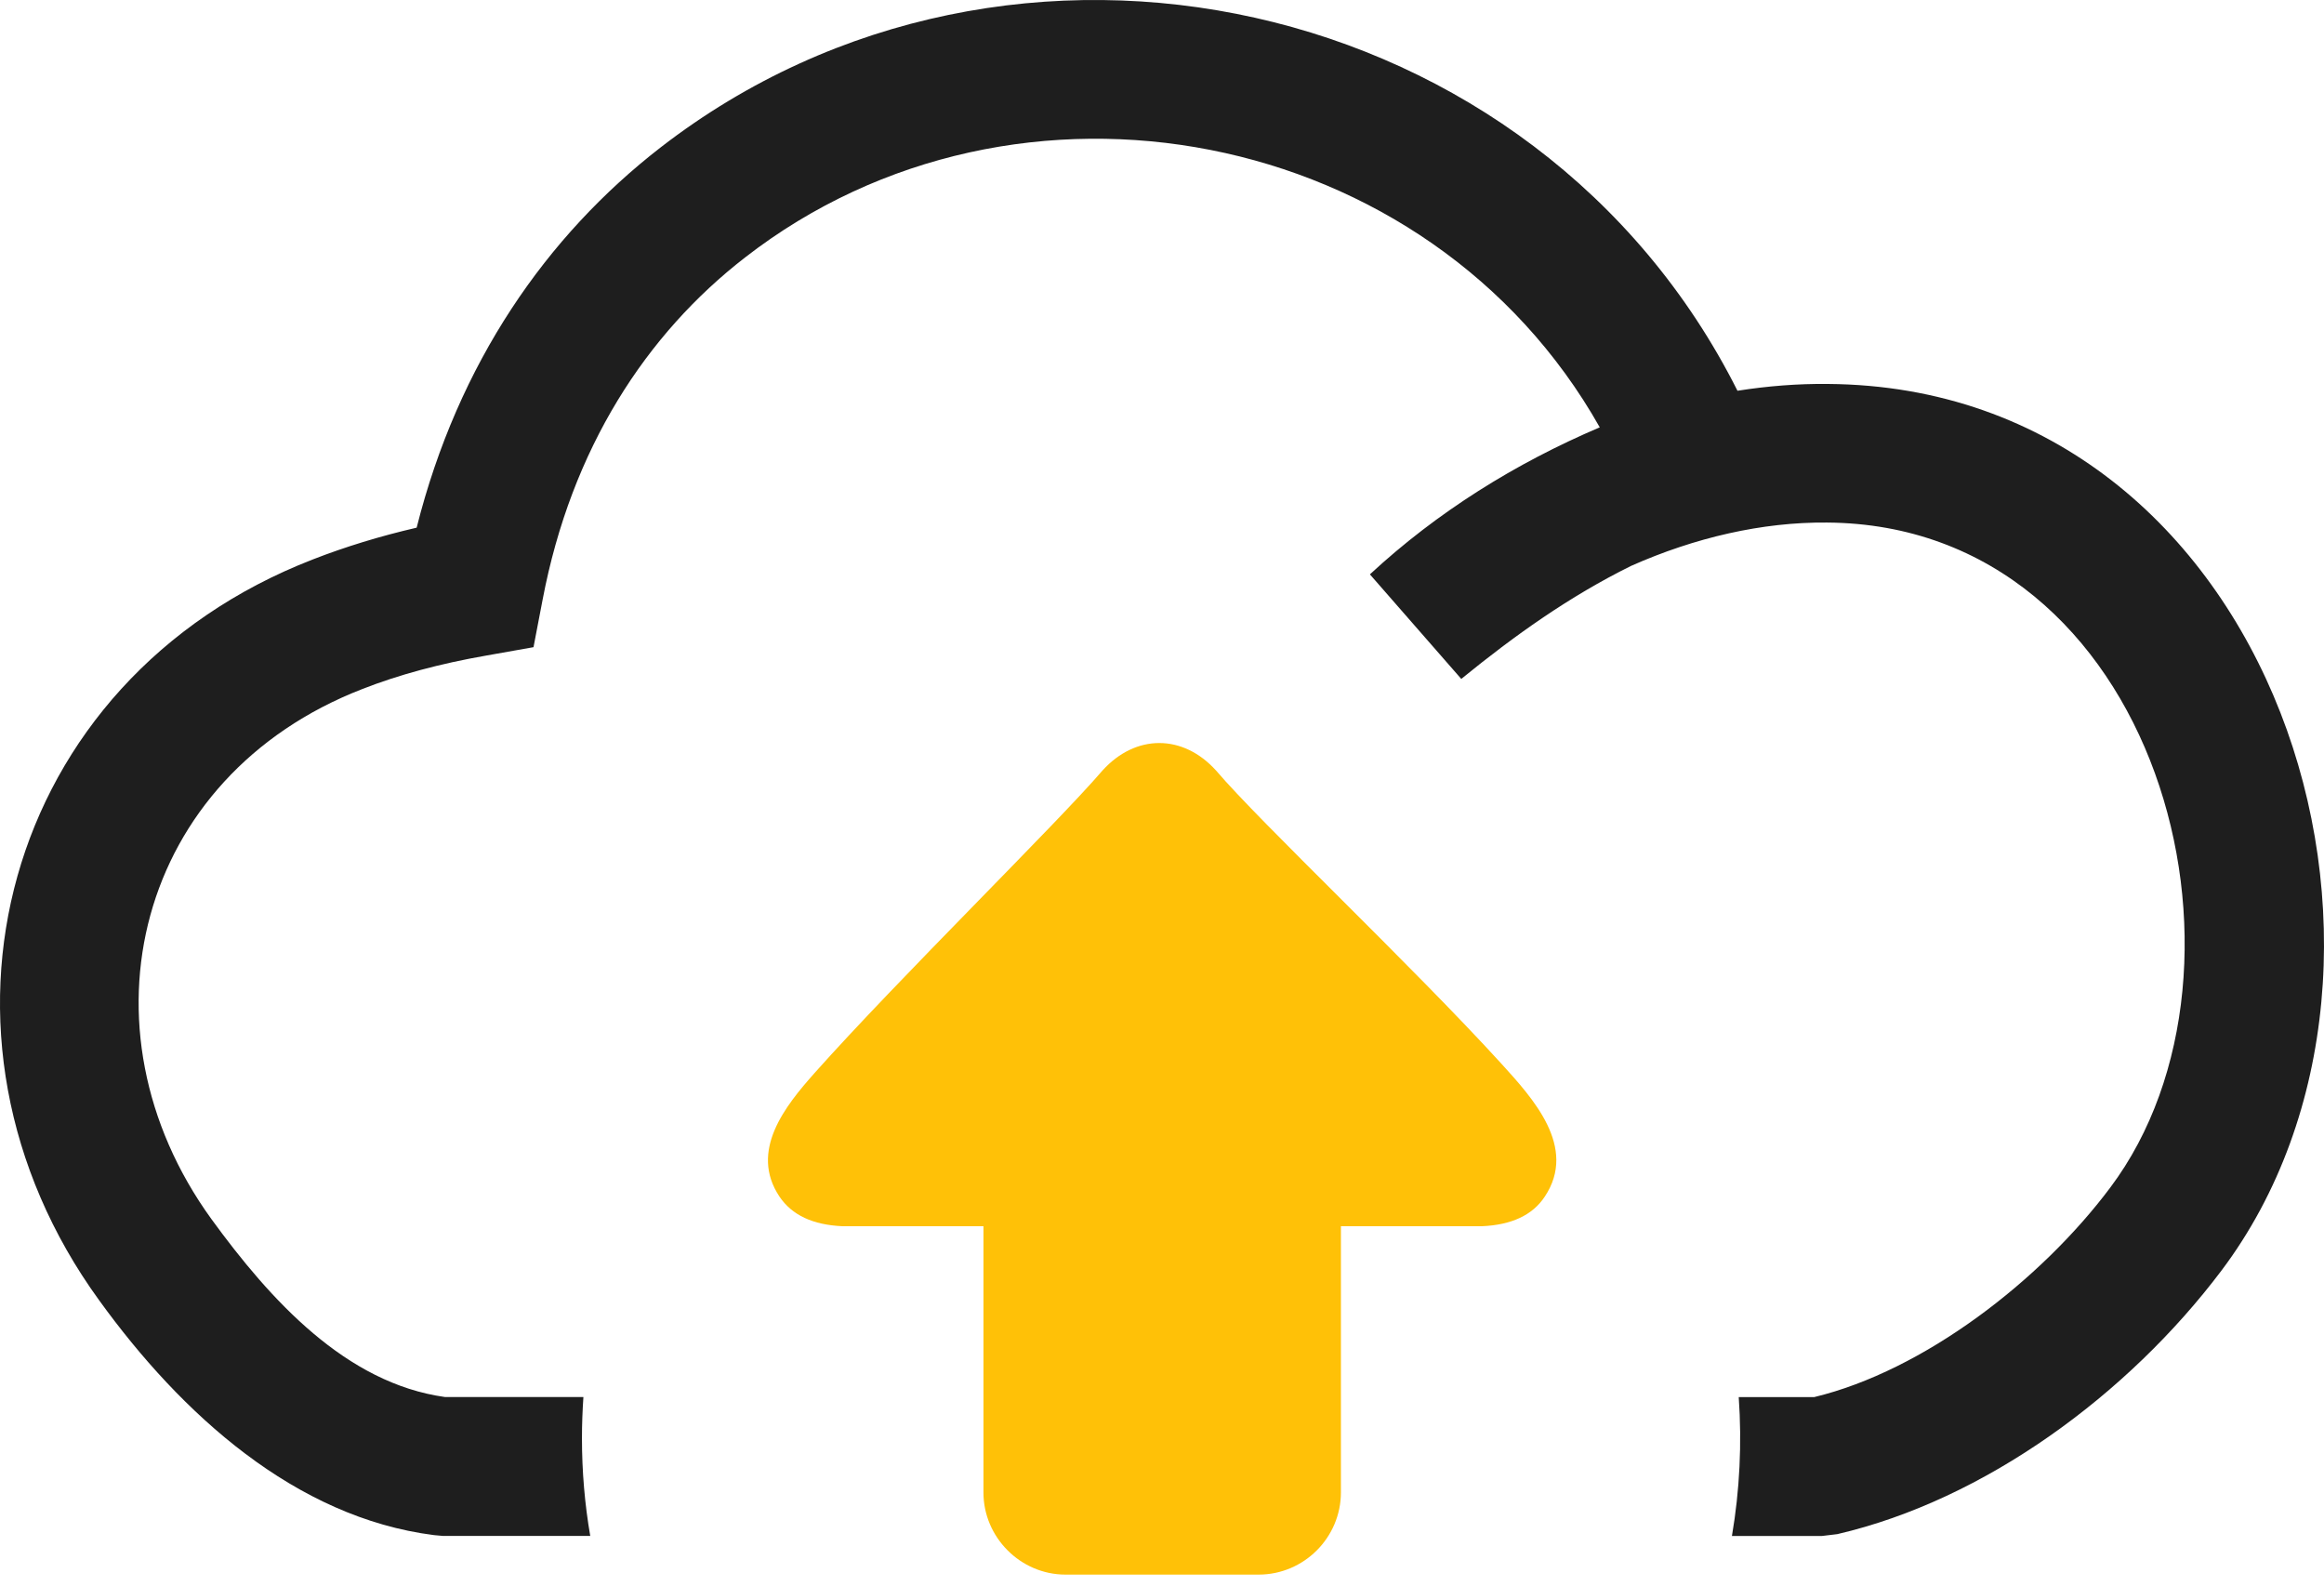 <svg width="85" height="58" viewBox="0 0 85 58" fill="none" xmlns="http://www.w3.org/2000/svg">
<path d="M59.657 20.696C57.406 21.808 55.389 23.245 53.446 24.83L50.104 21.006C52.564 18.726 55.431 16.94 58.511 15.629C52.276 4.581 37.193 1.693 27.251 9.416C23.64 12.212 20.899 16.395 19.845 21.937L19.513 23.669L17.788 23.975C16.097 24.27 14.585 24.677 13.261 25.196C4.993 28.395 2.674 37.598 7.732 44.584C9.896 47.558 12.656 50.589 16.276 51.093H21.338C21.304 51.592 21.285 52.092 21.285 52.598C21.285 53.817 21.387 55.009 21.588 56.172H16.194L15.874 56.143C10.804 55.499 6.641 51.726 3.629 47.558C-3.389 37.896 0.067 24.871 11.444 20.459C12.631 19.996 13.901 19.608 15.239 19.298C16.758 13.264 19.996 8.621 24.156 5.396C36.973 -4.53 56.211 -0.299 63.548 14.291C64.653 14.117 65.758 14.03 66.856 14.042C83.276 14.163 89.768 35.158 81.248 46.47C77.834 51.001 72.594 54.854 67.2 56.107L66.633 56.175H63.345C63.631 54.498 63.713 52.792 63.594 51.096H66.352C70.36 50.131 74.637 46.833 77.182 43.433C83.235 35.371 78.939 19.186 66.82 19.111C64.455 19.089 61.988 19.661 59.657 20.696Z" fill="#1E1E1E"/>
<path d="M38.97 57.587H46.036C47.689 57.587 49.044 56.233 49.044 54.58V44.846H54.198C55.283 44.8 56.054 44.441 56.5 43.763C57.707 41.953 56.059 40.164 54.915 38.904C51.67 35.342 46.08 30.067 44.478 28.181C43.264 26.839 41.536 26.839 40.322 28.181C38.667 30.113 32.878 35.781 29.791 39.244C28.72 40.45 27.397 42.093 28.509 43.763C28.967 44.441 29.73 44.798 30.816 44.846H35.97V54.58C35.965 56.214 37.318 57.587 38.97 57.587Z" fill="#FFC107"/>
</svg>
